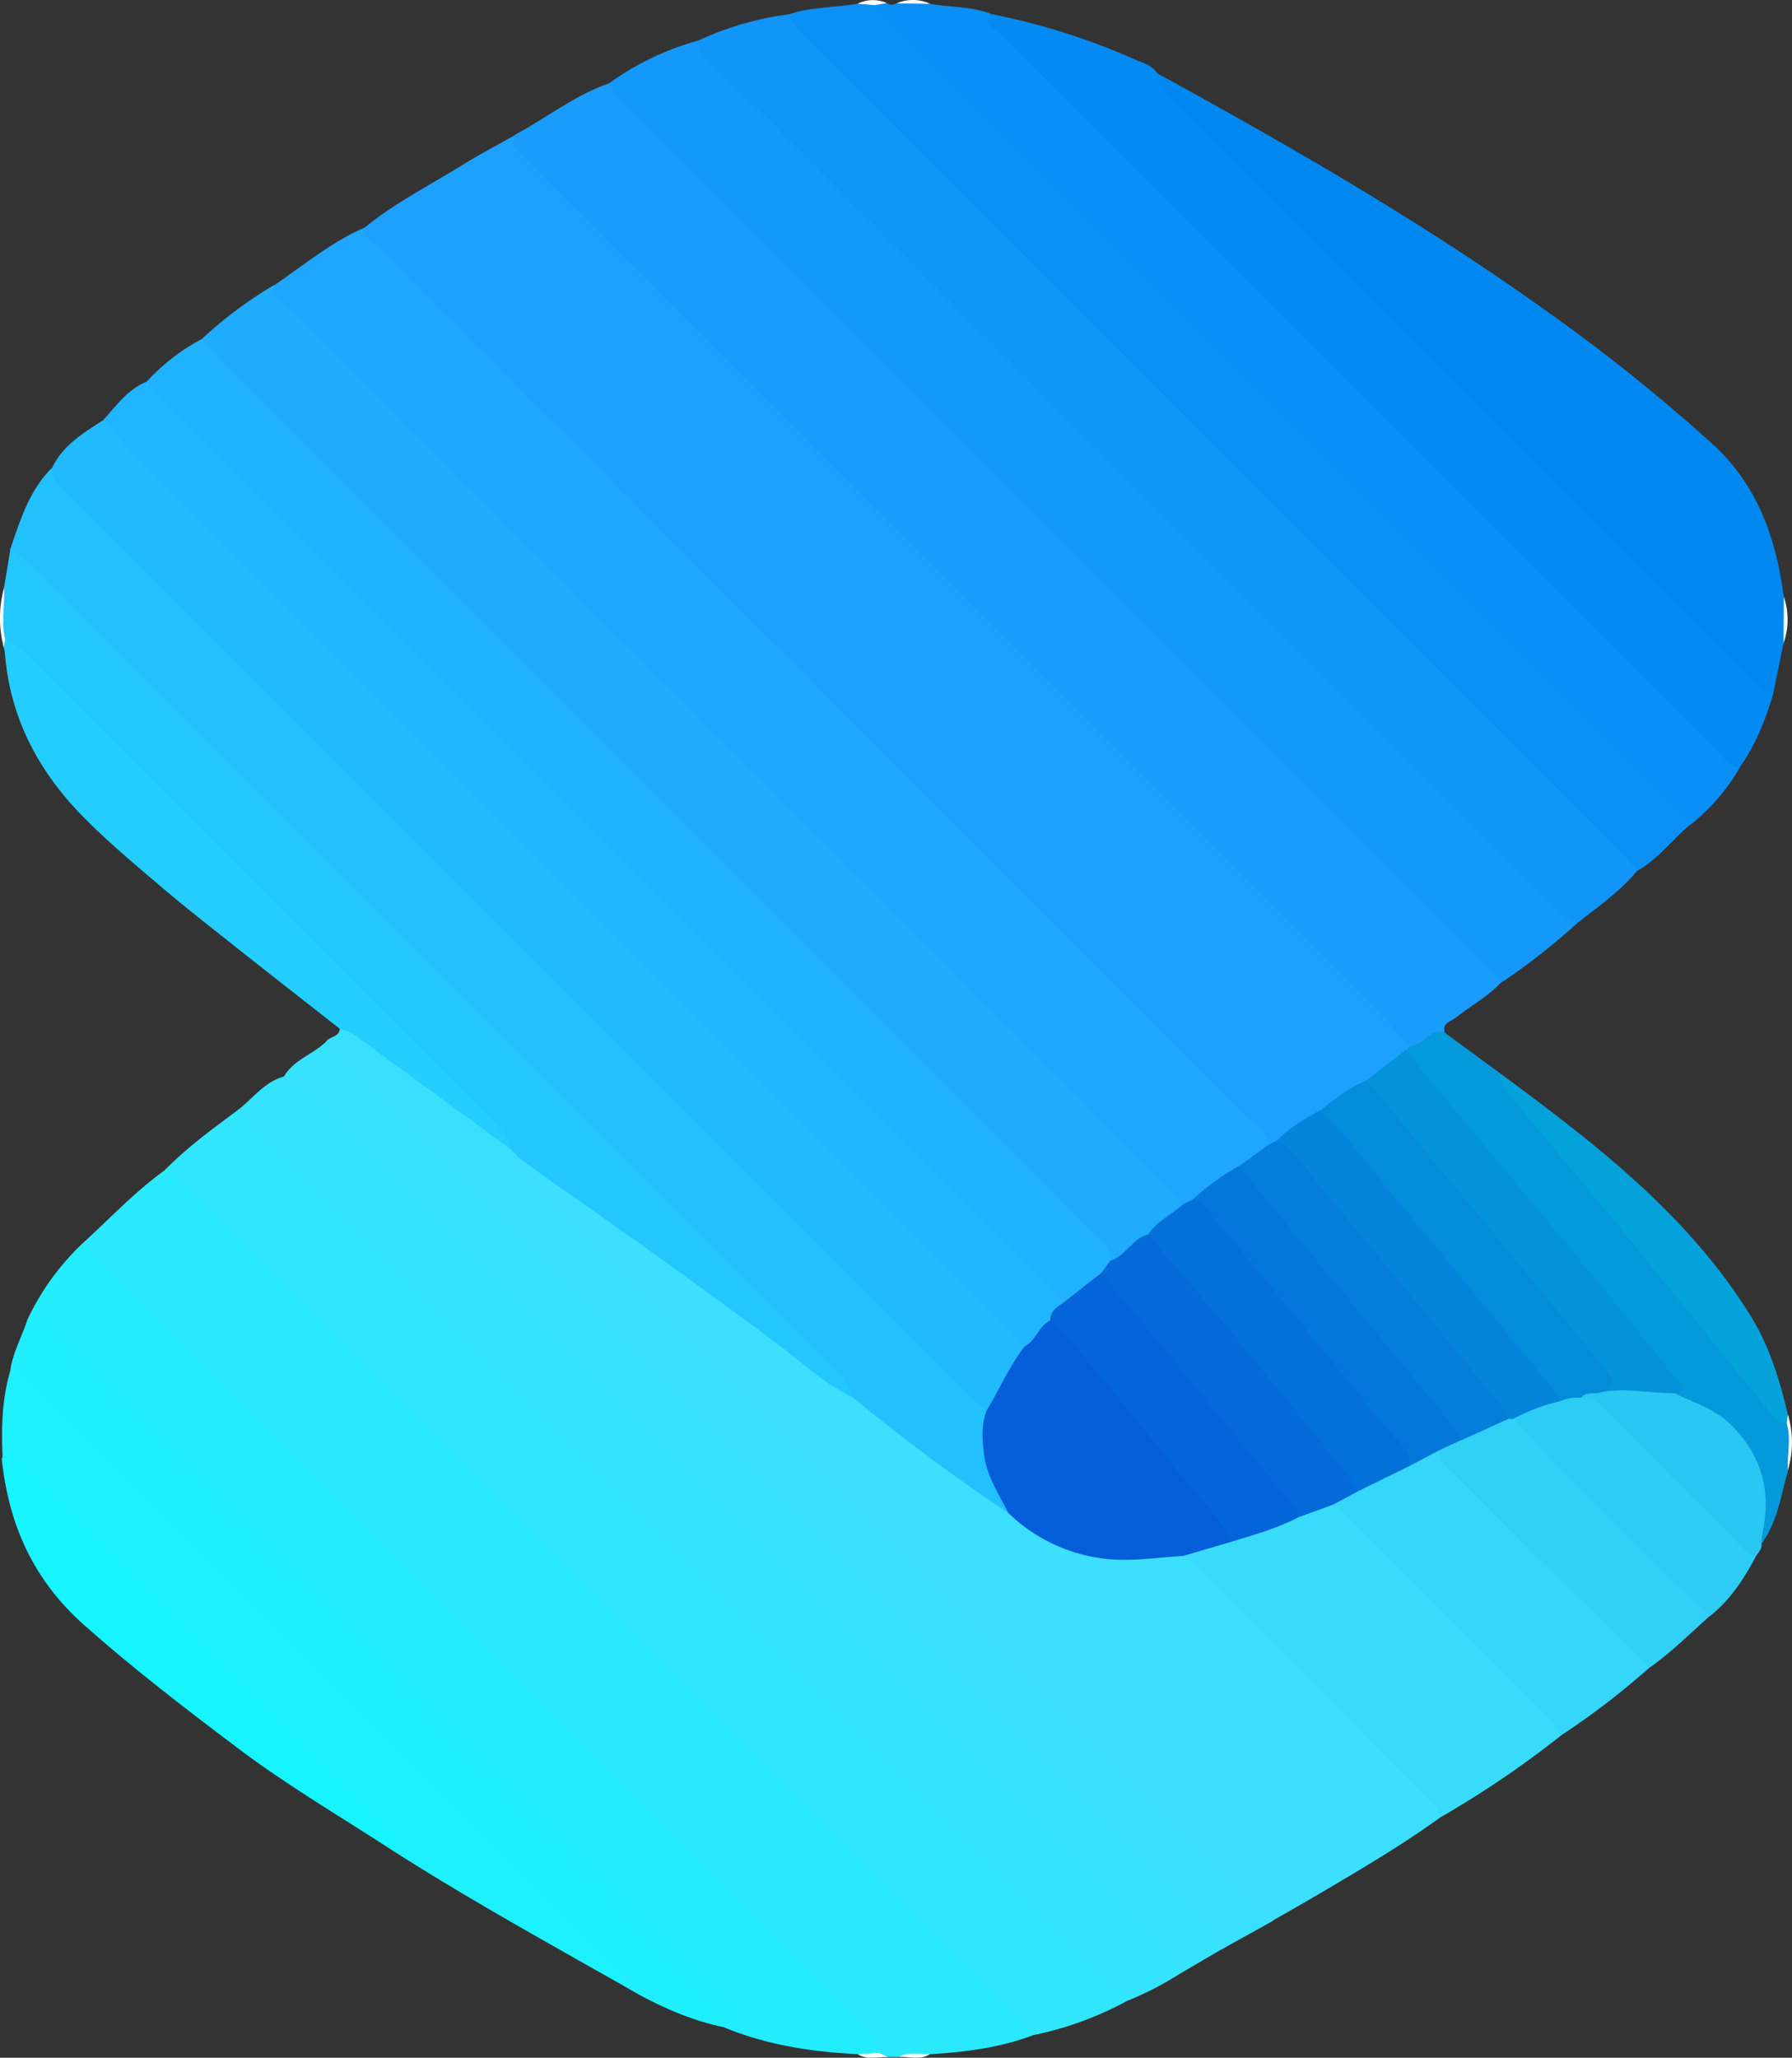 <svg id="Layer_1" data-name="Layer 1" xmlns="http://www.w3.org/2000/svg" viewBox="0 0 418.29 480.14"><rect x="0" y="0" width="418.29" height="480.14" fill="#333333" stroke="none"/><defs><style>.cls-1{fill:#1ea0fe;}.cls-2{fill:#2ae9fd;}.cls-3{fill:#199cfc;}.cls-4{fill:#1fa6fe;}.cls-5{fill:#3cdffd;}.cls-6{fill:#1498fa;}.cls-7{fill:#31e5fd;}.cls-8{fill:#1facfe;}.cls-9{fill:#1095f8;}.cls-10{fill:#22c1fe;}.cls-11{fill:#21bafe;}.cls-12{fill:#22edfd;}.cls-13{fill:#20b2fe;}.cls-14{fill:#098ff5;}.cls-15{fill:#0b91f6;}.cls-16{fill:#0088f1;}.cls-17{fill:#048bf3;}.cls-18{fill:#20b5fe;}.cls-19{fill:#34e3fd;}.cls-20{fill:#22c7fe;}.cls-21{fill:#39e0fd;}.cls-22{fill:#37e2fd;}.cls-23{fill:#39dbfb;}.cls-24{fill:#1cf1fd;}.cls-25{fill:#1feffd;}.cls-26{fill:#23cefe;}.cls-27{fill:#35d6f9;}.cls-28{fill:#0499da;}.cls-29{fill:#16f4fd;}.cls-30{fill:#31d1f7;}.cls-31{fill:#2dccf5;}.cls-32{fill:#04a2da;}.cls-33{fill:#29c8f3;}.cls-34{fill:#fcfcfc;}.cls-35{fill:#0493da;}.cls-36{fill:#048bda;}.cls-37{fill:#0484da;}.cls-38{fill:#047eda;}.cls-39{fill:#0471da;}.cls-40{fill:#0478da;}.cls-41{fill:#045eda;}.cls-42{fill:#046ada;}.cls-43{fill:#0464da;}</style></defs><title>base</title><path class="cls-1" d="M388,325c7.11-5.81,15.3-9.95,23.06-14.75,3.9-2.42,8-4.55,12-6.81a27.59,27.59,0,0,0,5.5,7q99.08,99,198.09,198.08c2.21,2.21,4.87,4.12,5.76,7.38a2.57,2.57,0,0,1-.77,1.91c-2.84,2.68-6.24,4.6-9.37,6.89-3.65,2.23-7.14,4.72-10.72,7.08-3.41,2.22-6.82,4.45-10.09,6.88a2.78,2.78,0,0,1-2.66.51c-20-20.46-40.41-40.55-60.64-60.8Q464.9,405,391.65,331.74C389.87,330,386.51,328.64,388,325Z" transform="translate(-302.87 -271.9)"/><path class="cls-2" d="M322.07,562.09c6.33-5.76,12.2-12.05,19.18-17.08,1.71-1.4,3.11-.43,4.45.63a39.59,39.59,0,0,1,3.25,3.1q95.64,95.63,191.22,191.32c1.78,1.78,5.12,3,3.82,6.72-7.75,2.94-15.86,3.94-24.06,4.43-2.37.69-4.9-.31-7.24.65h-2.38c-.83-.45-1.85-.31-2.67-.82a60.59,60.59,0,0,0-7.78-9.07Q413,655.22,326.32,568.4C324.54,566.62,321.82,565.31,322.07,562.09Z" transform="translate(-302.87 -271.9)"/><path class="cls-3" d="M632,516c-2-2.18-4-4.44-6.1-6.54L425.61,309.11c-1.55-1.56-4-2.8-2.6-5.72,7.4-3.95,14-9.29,22.06-12.06,3.1,1.52,4.83,4.49,7.15,6.81Q550.72,396.5,649.08,495c1.74,1.75,4.59,3,4,6.31-3.05,3.23-7,5.32-10.41,8.05-1.14.9-3.29,1.22-2.54,3.54C637.32,513.58,635.64,517.33,632,516Z" transform="translate(-302.87 -271.9)"/><path class="cls-4" d="M388,325c.14,2.68,2.39,3.9,4,5.49Q493.43,432,594.92,533.47c1.59,1.59,3.85,2.78,4.06,5.45-1.31,2.88-4.15,4.06-6.48,5.81-3.74,2.52-7.33,5.27-11,7.85a3.34,3.34,0,0,1-2.67.71c-1.87-.85-3.12-2.46-4.53-3.86Q472.53,447.73,370.86,346c-2-2-5.77-3.5-3.84-7.63C373.89,333.67,380.31,328.32,388,325Z" transform="translate(-302.87 -271.9)"/><path class="cls-5" d="M639,696c-9.3,6.73-19.21,12.49-29.09,18.32-3.26,1.92-6.56,3.77-9.85,5.65-2.46.62-3.56-1.39-4.89-2.71q-84-83.94-168-167.93a17.79,17.79,0,0,1-3.91-5.13c-.49-1.08-1-2.26.78-2.73,1.64,0,2.72,1.14,3.93,2,24.4,17,48.55,34.41,72.23,52.43.66.51,1.39.91,2.08,1.38,12.36,8.93,24.23,18.55,36.94,27,10.24,9.2,22.28,11.71,35.57,9.64a14.76,14.76,0,0,1,3.45-.2,6.36,6.36,0,0,1,4.25,2.33c17.65,18.14,35.77,35.81,53.54,53.84C637.66,691.54,640.49,692.84,639,696Z" transform="translate(-302.87 -271.9)"/><path class="cls-6" d="M653.11,501.3c-.89-2.07-2.71-3.35-4.22-4.87Q549.47,397,450,297.54c-1.88-1.89-3.85-3.69-4.93-6.21a64.4,64.4,0,0,1,20.94-10c3,3.59,6.29,6.86,9.58,10.15q94.32,94.31,188.62,188.64c2.34,2.35,5,4.37,7,7A148.12,148.12,0,0,1,653.11,501.3Z" transform="translate(-302.87 -271.9)"/><path class="cls-7" d="M544,746.78c-.1-2.11-1.81-3.11-3.07-4.37q-97.14-97.17-194.3-194.31c-1.5-1.5-2.78-3.45-5.37-3.09,5.16-5.29,11.1-9.62,17-14,1.44-1,2.5-.07,3.53.73a32.92,32.92,0,0,1,3.26,3.1q98.58,98.56,197.1,197.2c1.78,1.78,5.15,3,3.84,6.72A79.08,79.08,0,0,1,544,746.78Z" transform="translate(-302.87 -271.9)"/><path class="cls-8" d="M367,338.32c-.31,3,2.17,4.34,3.87,6Q472.92,446.46,575,548.52c1.4,1.4,2.66,3,4,4.43-1.37,3.8-5.38,4.92-7.78,7.69-3.29,1.55-4.86,6.05-9.38,5.51a46.14,46.14,0,0,0-6.43-7.59Q454.74,457.94,354.14,357.25c-1.75-1.75-4.54-3-4.14-6.27A97.43,97.43,0,0,1,367,338.32Z" transform="translate(-302.87 -271.9)"/><path class="cls-9" d="M671.26,487.11c-2.28-.05-3.46-1.81-4.85-3.19Q567.76,385.3,469.13,286.65c-1.5-1.5-3.46-2.77-3.12-5.35a71.86,71.86,0,0,1,21-6.06c3,1.6,4.82,4.54,7.15,6.87q93.41,93.28,186.7,186.7c1.76,1.76,4.55,3,4.14,6.3C681.07,479.83,676.07,483.36,671.26,487.11Z" transform="translate(-302.87 -271.9)"/><path class="cls-10" d="M538.15,624.89Q519.42,612.35,502,598c-62.81-64.79-127.45-127.76-191-191.86-1.95-2-4.8-3.15-5.74-6.09,2.34-6.8,4.43-13.73,9.75-19a97.58,97.58,0,0,0,8.74,9.55Q426.26,493.06,528.69,595.54c1.86,1.85,4.16,3.39,5,6.11-.78,6.94.17,13.52,4,19.54C538.34,622.29,539,623.52,538.15,624.89Z" transform="translate(-302.87 -271.9)"/><path class="cls-11" d="M533.13,601c-1.38-1.18-2.85-2.27-4.14-3.55Q423.84,492.34,318.73,387.19c-1.71-1.71-4.11-3.08-3.69-6.12,2.48-5.32,7.31-8.12,11.94-11.15,2.12.44,3.28,2.19,4.67,3.58q103.55,103.49,207,207c1.62,1.62,3.67,3,3.91,5.6C539.56,591.17,538.16,597.25,533.13,601Z" transform="translate(-302.87 -271.9)"/><path class="cls-12" d="M322.07,562.09c1.33,1.48,2.59,3,4,4.43q88.51,88.54,177.06,177.08c2.11,2.11,4.53,4,4.87,7.31-1.59,1-3.27.54-4.93.29C492.41,750.68,482,749.1,472,745c1.06-3-1.43-4.19-3-5.74q-38.6-38.7-77.28-77.33-37.06-37-74.12-74.13a106.84,106.84,0,0,0-8.43-7.77A59,59,0,0,1,322.07,562.09Z" transform="translate(-302.87 -271.9)"/><path class="cls-13" d="M350,351c1.31,1.48,2.55,3,3.95,4.45Q456,457.51,558,559.56c1.82,1.82,4.38,3.28,4,6.5.51,1.68-.76,2.55-1.61,3.62-3.31,2-5.37,5.84-9.53,6.63-2.06-.89-3.38-2.66-4.9-4.18Q443.56,469.76,341.21,367.33c-1.76-1.77-4.52-3.05-4.18-6.29A47.57,47.57,0,0,1,350,351Z" transform="translate(-302.87 -271.9)"/><path class="cls-14" d="M520,272.8c4.64.84,9.47.55,14,2.27,1.41,2.51,3.62,4.33,5.61,6.31q84.27,84.18,168.51,168.39a4.12,4.12,0,0,1,.85,1.22,46.14,46.14,0,0,1-11.08,13c-1.41,1.14-2.48.15-3.52-.63a30.71,30.71,0,0,1-3.27-3.08Q600.93,370.15,510.87,280c-1.9-1.89-5.44-3.29-3.87-7.2a7.13,7.13,0,0,1,2.87-.16,2.11,2.11,0,0,0,2.22.06A34.44,34.44,0,0,1,520,272.8Z" transform="translate(-302.87 -271.9)"/><path class="cls-15" d="M507,273.1c0,2.12,1.73,3.14,3,4.4q91.71,91.74,183.45,183.44c1.25,1.25,2.24,3,4.38,3-4.4,3.56-7.74,8.33-12.79,11.15-1.31-1.49-2.53-3.06-3.93-4.46Q586.52,376,491.93,281.47c-1.89-1.88-3.85-3.69-4.89-6.23,5.2-1.78,10.71-1.51,16-2.48C504.4,272.58,505.76,272.16,507,273.1Z" transform="translate(-302.87 -271.9)"/><path class="cls-16" d="M573,289c31.36,17.21,62.35,35,91.46,55.91a415.07,415.07,0,0,1,38.24,30.68c10.38,9.47,14.76,21.94,16.54,35.53a50.83,50.83,0,0,1-.06,10.89l-2.46,12c-3.45.62-5.05-2.13-7-4q-24.6-24.46-49.1-49.05Q618.83,339,577,297.17C574.86,295,571.42,293.12,573,289Z" transform="translate(-302.87 -271.9)"/><path class="cls-17" d="M573,289c.2,2.7,1.9,4.5,3.69,6.29q67.62,67.59,135.21,135.23a17.69,17.69,0,0,0,4.82,3.48c-1.81,6-4.11,11.86-7.83,17-2.32-.06-3.38-2-4.75-3.34q-84-84-167.94-168c-1.1-1.1-4.09-1.79-2.28-4.55a157.76,157.76,0,0,1,33.69,10.6C569.53,286.53,571.72,287.05,573,289Z" transform="translate(-302.87 -271.9)"/><path class="cls-18" d="M337,361c1.32,1.49,2.57,3,4,4.44q103,103,206,206c1.4,1.41,2.67,3,4,4.43-.31,1.84-1.79,3-2.6,4.58-2.2,1.76-2.58,5.62-6.38,5.53-1.31-1.49-2.54-3.06-3.94-4.46Q434.67,478.16,331.26,374.74c-1.52-1.52-2.86-3.21-4.28-4.82C330,366.55,332.63,362.81,337,361Z" transform="translate(-302.87 -271.9)"/><path class="cls-19" d="M566,738.76c-.1-2.1-1.82-3.1-3.08-4.36Q462.78,634.23,362.6,534.11c-1.26-1.26-2.26-3-4.35-3.1,3.6-2.7,6.28-6.67,10.92-7.93,2.45-.49,3.56,1.5,4.89,2.83Q474.82,626.58,575.47,727.33c1.38,1.38,3.77,2.55,2.51,5.29A73,73,0,0,1,566,738.76Z" transform="translate(-302.87 -271.9)"/><path class="cls-20" d="M305.29,400.07c3.57,2.2,6.47,5.16,9.41,8.1q90.17,90.2,180.35,180.37c2.81,2.8,5.52,5.66,6.94,9.48-6.59-3.21-11.92-8.22-17.69-12.55C465.79,571.59,446.88,558.28,428,545c-1.35-1-2.64-2-4-3a5.68,5.68,0,0,1-2.81-2.06,45.73,45.73,0,0,0-6.56-8.13q-52.24-52.2-104.39-104.49c-2.37-2.38-6.1-3.7-6.72-7.66.16-3.52-.33-7.06.27-10.57C304.31,406.08,304.8,403.07,305.29,400.07Z" transform="translate(-302.87 -271.9)"/><path class="cls-21" d="M422,540l2,2c-.37,2.65,1.61,4.07,3.13,5.59q85.43,85.51,170.93,171a18.26,18.26,0,0,0,2,1.47l-12.13,6.75c-3.69-1.61-5.46-5.24-8.13-7.9Q481.32,620.58,383,522.08c-1.9-1.9-5.41-3.26-4-7.16.85-1.21,3-1,3.19-2.94,1.53-1.16,2.94-.32,4.08.55,10.93,8.31,22.32,16,33.09,24.53A12.8,12.8,0,0,1,422,540Z" transform="translate(-302.87 -271.9)"/><path class="cls-22" d="M379,514.92c.14,2.69,2.4,3.91,4,5.5q98.58,98.66,197.24,197.25a50.82,50.82,0,0,1,7.73,9.09l-10,5.86c-.14-1.88-1.67-2.81-2.81-4Q473.5,627,371.82,525.32c-.82-.82-1.77-1.5-2.65-2.24C371.42,519.13,376,517.93,379,514.92Z" transform="translate(-302.87 -271.9)"/><path class="cls-23" d="M639,696c0-1.91-1.4-2.92-2.55-4.09q-28.05-28.29-56.13-56.56c-.31-.3-.93-.3-1.4-.43.6-2.86,3.24-2.18,5.06-2.83s3.47-.94,5.19-1.44c5.49-1.72,11-3.48,16.29-5.69,2.87-.64,5.21-2.84,8.3-2.84,2.33.36,3.7,2.13,5.21,3.64q22.57,22.53,45.08,45.14c1.6,1.61,4.39,2.91,3,6.1A230.81,230.81,0,0,1,639,696Z" transform="translate(-302.87 -271.9)"/><path class="cls-24" d="M448,735c-17.82-10.07-35.72-20-53-31-.48-2.64-2.41-4.29-4.17-6Q349.91,657,309,616.09a23.76,23.76,0,0,0-5.52-4.21c-.34-6.71-.15-13.37,1.72-19.89,1.7-1.45,3.09-.44,4.44.59a32.65,32.65,0,0,1,3.26,3.08q65.81,65.8,131.56,131.65C446.45,729.31,450.14,730.92,448,735Z" transform="translate(-302.87 -271.9)"/><path class="cls-25" d="M448,735c.35-2.3-1.11-3.67-2.55-5.1L310.23,594.69c-1.42-1.42-2.7-3-5-2.7.51-4.28,2.66-8,4-12,2.34-.33,3.62,1.3,5,2.71Q393.16,661.61,472,740.6c.82.83,6.47,2.93,0,4.36C463.38,743.17,455.52,739.5,448,735Z" transform="translate(-302.87 -271.9)"/><path class="cls-26" d="M422,540Q404.48,527.21,387,514.41a10.69,10.69,0,0,0-4.77-2.43c-7.66-6-15.34-12-23-18.05-6.37-5.06-12.8-10.06-19-15.33-6.37-5.43-12.82-10.81-18.62-16.81-10-10.39-16.44-22.71-17.58-37.39a14.42,14.42,0,0,0-.27-1.46,1.61,1.61,0,0,1,.33-1.93,17.43,17.43,0,0,1,5.57,4.1q53.57,53.63,107.16,107.19C419,534.53,421.21,536.79,422,540Z" transform="translate(-302.87 -271.9)"/><path class="cls-27" d="M667,677c0-1.46-.88-2.42-1.84-3.38l-49.9-49.84A7.52,7.52,0,0,0,614,623c.43-3.1,3.59-2.61,5.29-4,4-1.91,8-4,12-6.05,2.52-1.19,4.56-3.6,7.75-3.13a47.89,47.89,0,0,0,6.74,7.89q19.19,19.1,38.27,38.28c1.49,1.49,3.39,2.72,3.86,5A181.08,181.08,0,0,1,667,677Z" transform="translate(-302.87 -271.9)"/><path class="cls-28" d="M632,516c3.09,0,4.54-4.36,8.13-3.12L653,522.31c11.94,15.53,24.72,30.37,37.15,45.49,9.9,12.05,19.49,24.36,30,35.94a2.19,2.19,0,0,1,.38,1.42c-.16,3.26.33,6.53-.27,9.77-1.67,5.86-2.45,12-6.2,17.15-1.41-1.42-.7-3.09-.54-4.69,1.26-13.17-4.21-22.39-16.33-27.51-1.21-.51-2.52-.86-3.29-2.06.25-2.55-1.16-4.41-2.66-6.21-19.59-23.49-38.78-47.32-58.46-70.73-.93-1.11-2.28-2.07-1.72-3.86Z" transform="translate(-302.87 -271.9)"/><path class="cls-29" d="M303.47,611.88c1.95-1.53,3,.06,4.15,1.21q43.14,43.13,86.27,86.23c1.41,1.41,2.52,2.69,1.11,4.68-12.27-8-25-15.41-36.7-24.26-12.22-9.21-24.33-18.48-35.82-28.69-11.93-10.59-17.57-23.45-19.2-38.71C303.26,612.19,303.4,612,303.47,611.88Z" transform="translate(-302.87 -271.9)"/><path class="cls-30" d="M687.94,661q-17.67-17.43-35.34-34.87c-3.77-3.72-7.49-7.51-11.26-11.23-1.31-1.3-2.63-2.56-2.36-4.65.54-2.35,2.68-2.66,4.41-3.49,3.91-1.19,7.12-4.05,11.25-4.71a5.42,5.42,0,0,1,1.44.14c3.08,1.3,4.48,4.35,6.7,6.54q17.76,17.5,35.29,35.24c1.5,1.5,3.41,2.74,3.89,5C697.36,653.05,693,657.45,687.94,661Z" transform="translate(-302.87 -271.9)"/><path class="cls-31" d="M702,649c-15.26-14.7-30.61-29.31-44.75-45.12A6.48,6.48,0,0,0,656,603c2.18-4.22,6.79-3.79,10.33-5.4a18.35,18.35,0,0,1,5.2-.83,7.3,7.3,0,0,1,5.43,2.12c12,12,24.25,23.68,35.8,36.09C710,640.24,706.75,645.22,702,649Z" transform="translate(-302.87 -271.9)"/><path class="cls-32" d="M719.92,604c-1.71,0-2.75-1.15-3.69-2.3-11.29-13.86-22.49-27.79-33.82-41.62C674,549.82,665.46,539.7,657,529.5c-1.77-2.14-4-4.08-4-7.19C675,538.59,696.79,555.16,711.54,579c4.42,7.15,6.79,15,8.65,23A1.55,1.55,0,0,1,719.92,604Z" transform="translate(-302.87 -271.9)"/><path class="cls-33" d="M712.77,635c-2.09-.12-3.09-1.83-4.35-3.08q-15.54-15.46-31-31c-1.52-1.52-2.9-3.28-5.44-2.92.33-2.58,2.49-2,4.1-2.4,4.59-.22,9.16-1.26,13.78-.07,1.42.37,3,.24,4.06,1.52,4.38,2.22,9.18,3.57,12.87,7.17,7.28,7.13,9.6,15.58,7.47,25.41a22.71,22.71,0,0,0-.25,2.47C714.26,633.33,713.31,634.07,712.77,635Z" transform="translate(-302.87 -271.9)"/><path class="cls-34" d="M304.08,421l-.33,1.93a26.7,26.7,0,0,1,.06-13.86C304.06,413.05,303.09,417.06,304.08,421Z" transform="translate(-302.87 -271.9)"/><path class="cls-34" d="M719.92,604l.27-2a22.15,22.15,0,0,1,0,12.9C720,611.29,721,607.61,719.92,604Z" transform="translate(-302.87 -271.9)"/><path class="cls-34" d="M719.19,422l.06-10.89A16.72,16.72,0,0,1,719.19,422Z" transform="translate(-302.87 -271.9)"/><path class="cls-34" d="M520,272.8l-7.86-.12A9.61,9.61,0,0,1,520,272.8Z" transform="translate(-302.87 -271.9)"/><path class="cls-34" d="M507,273.1l-3.94-.34a8,8,0,0,1,6.81-.14Z" transform="translate(-302.87 -271.9)"/><path class="cls-34" d="M503.07,751.2l4.93-.29,2.31,1C507.89,751.72,505.37,752.69,503.07,751.2Z" transform="translate(-302.87 -271.9)"/><path class="cls-34" d="M512.69,751.86c2.31-1.31,4.81-.63,7.24-.65C517.63,752.69,515.11,751.71,512.69,751.86Z" transform="translate(-302.87 -271.9)"/><path class="cls-35" d="M693.9,597c-6,0-11.91-1.42-17.88-.15,1.81-2.61.82-4.52-1.06-6.81q-25.5-30.84-50.87-61.78c-1-1.28-2.27-2.47-2.15-4.32l9-7q23.34,28.1,46.66,56.18c5.59,6.76,11,13.65,16.53,20.49C695.11,594.85,697.32,596.2,693.9,597Z" transform="translate(-302.87 -271.9)"/><path class="cls-36" d="M621.94,524q27.55,33.3,55.09,66.62c2,2.47,4.09,5-1,6.29-1.37.29-3-.29-4.06,1.1a11.13,11.13,0,0,0-5,.86c-4.09-2.52-6.4-6.71-9.32-10.26q-21.51-26.15-43.08-52.26c-1.34-1.62-3.07-3.08-3.54-5.33C614.4,528.29,617.86,525.64,621.94,524Z" transform="translate(-302.87 -271.9)"/><path class="cls-37" d="M611,531c6.77,6.33,12.07,13.92,18,21q15.52,18.62,30.86,37.39c2.49,3.06,5.42,5.81,7.11,9.47A44.43,44.43,0,0,0,656,603l-1-.07c-5.89-4.49-9.73-10.83-14.39-16.4-12.77-15.27-25.33-30.72-38-46.06A7.05,7.05,0,0,1,601,538C603.8,535,607.41,533,611,531Z" transform="translate(-302.87 -271.9)"/><path class="cls-38" d="M601,538c4.65,2.31,6.86,7,10,10.71,14.22,16.76,28.06,33.84,42,50.83a24.62,24.62,0,0,1,2,3.41l-11,5c-5.52-4.18-9-10.15-13.36-15.35q-18.2-21.79-36.14-43.83c-1.14-1.4-2.56-2.67-2.47-4.72l7-5.08Z" transform="translate(-302.87 -271.9)"/><path class="cls-39" d="M632,613.9l-12.05,5.92c-5.81-4.34-9.39-10.67-14-16.07-11-12.91-21.49-26.19-32.41-39.14-1.17-1.38-2.43-2.75-2.65-4.69,2-3.1,5.46-4.58,8.1-7l2-1c2.47-1.43,3.75.54,4.93,2,14.87,18.3,30,36.39,44.92,54.65C632.09,610.17,633.58,611.72,632,613.9Z" transform="translate(-302.87 -271.9)"/><path class="cls-40" d="M632,613.9c.29-3.91-3.1-5.8-5.05-8.22-13.79-17.17-27.88-34.1-41.9-51.08-1-1.26-2.14-2.62-4-2.61a55.37,55.37,0,0,1,11-8q24.81,30.06,49.59,60.13A34.74,34.74,0,0,1,644,607.9l-5,2.31Z" transform="translate(-302.87 -271.9)"/><path class="cls-41" d="M590,631.74l-11,3.22c-6.59.38-13.08,1.53-19.79.43a38.73,38.73,0,0,1-21-10.49c-2.17-4.43-5-8.49-5.66-13.66-.42-3.53-.7-6.88.64-10.23,3-5,5.29-10.35,8.88-15,2.7-1.32,3.25-4.78,6-6,2.53-.56,3.49,1.49,4.68,3,11.76,14.44,23.66,28.76,35.49,43.13C589.5,627.68,591.38,629.24,590,631.74Z" transform="translate(-302.87 -271.9)"/><path class="cls-42" d="M570.89,559.92c6.86,8.06,13.8,16,20.55,24.19,8.67,10.46,17.19,21,25.73,31.59,1,1.28,1.85,2.74,2.76,4.12L614,623,606,625.91c-6.67-6-11.67-13.53-17.4-20.37-8.93-10.67-17.85-21.36-26.5-32.26-1-1.3-2.18-2.53-2.17-4.34l2.11-2.88C565.65,565,567.15,560.84,570.89,559.92Z" transform="translate(-302.87 -271.9)"/><path class="cls-43" d="M559.91,568.94q22.43,27.16,44.86,54.32a4.28,4.28,0,0,1,1.21,2.65c-5.06,2.68-10.58,4.15-16,5.83-2.33-6.41-7.69-10.63-11.7-15.79-8.59-11.09-17.7-21.77-26.65-32.58A38.35,38.35,0,0,0,548,580c0-2.07,1.48-3.08,3-4.07Z" transform="translate(-302.87 -271.9)"/></svg>